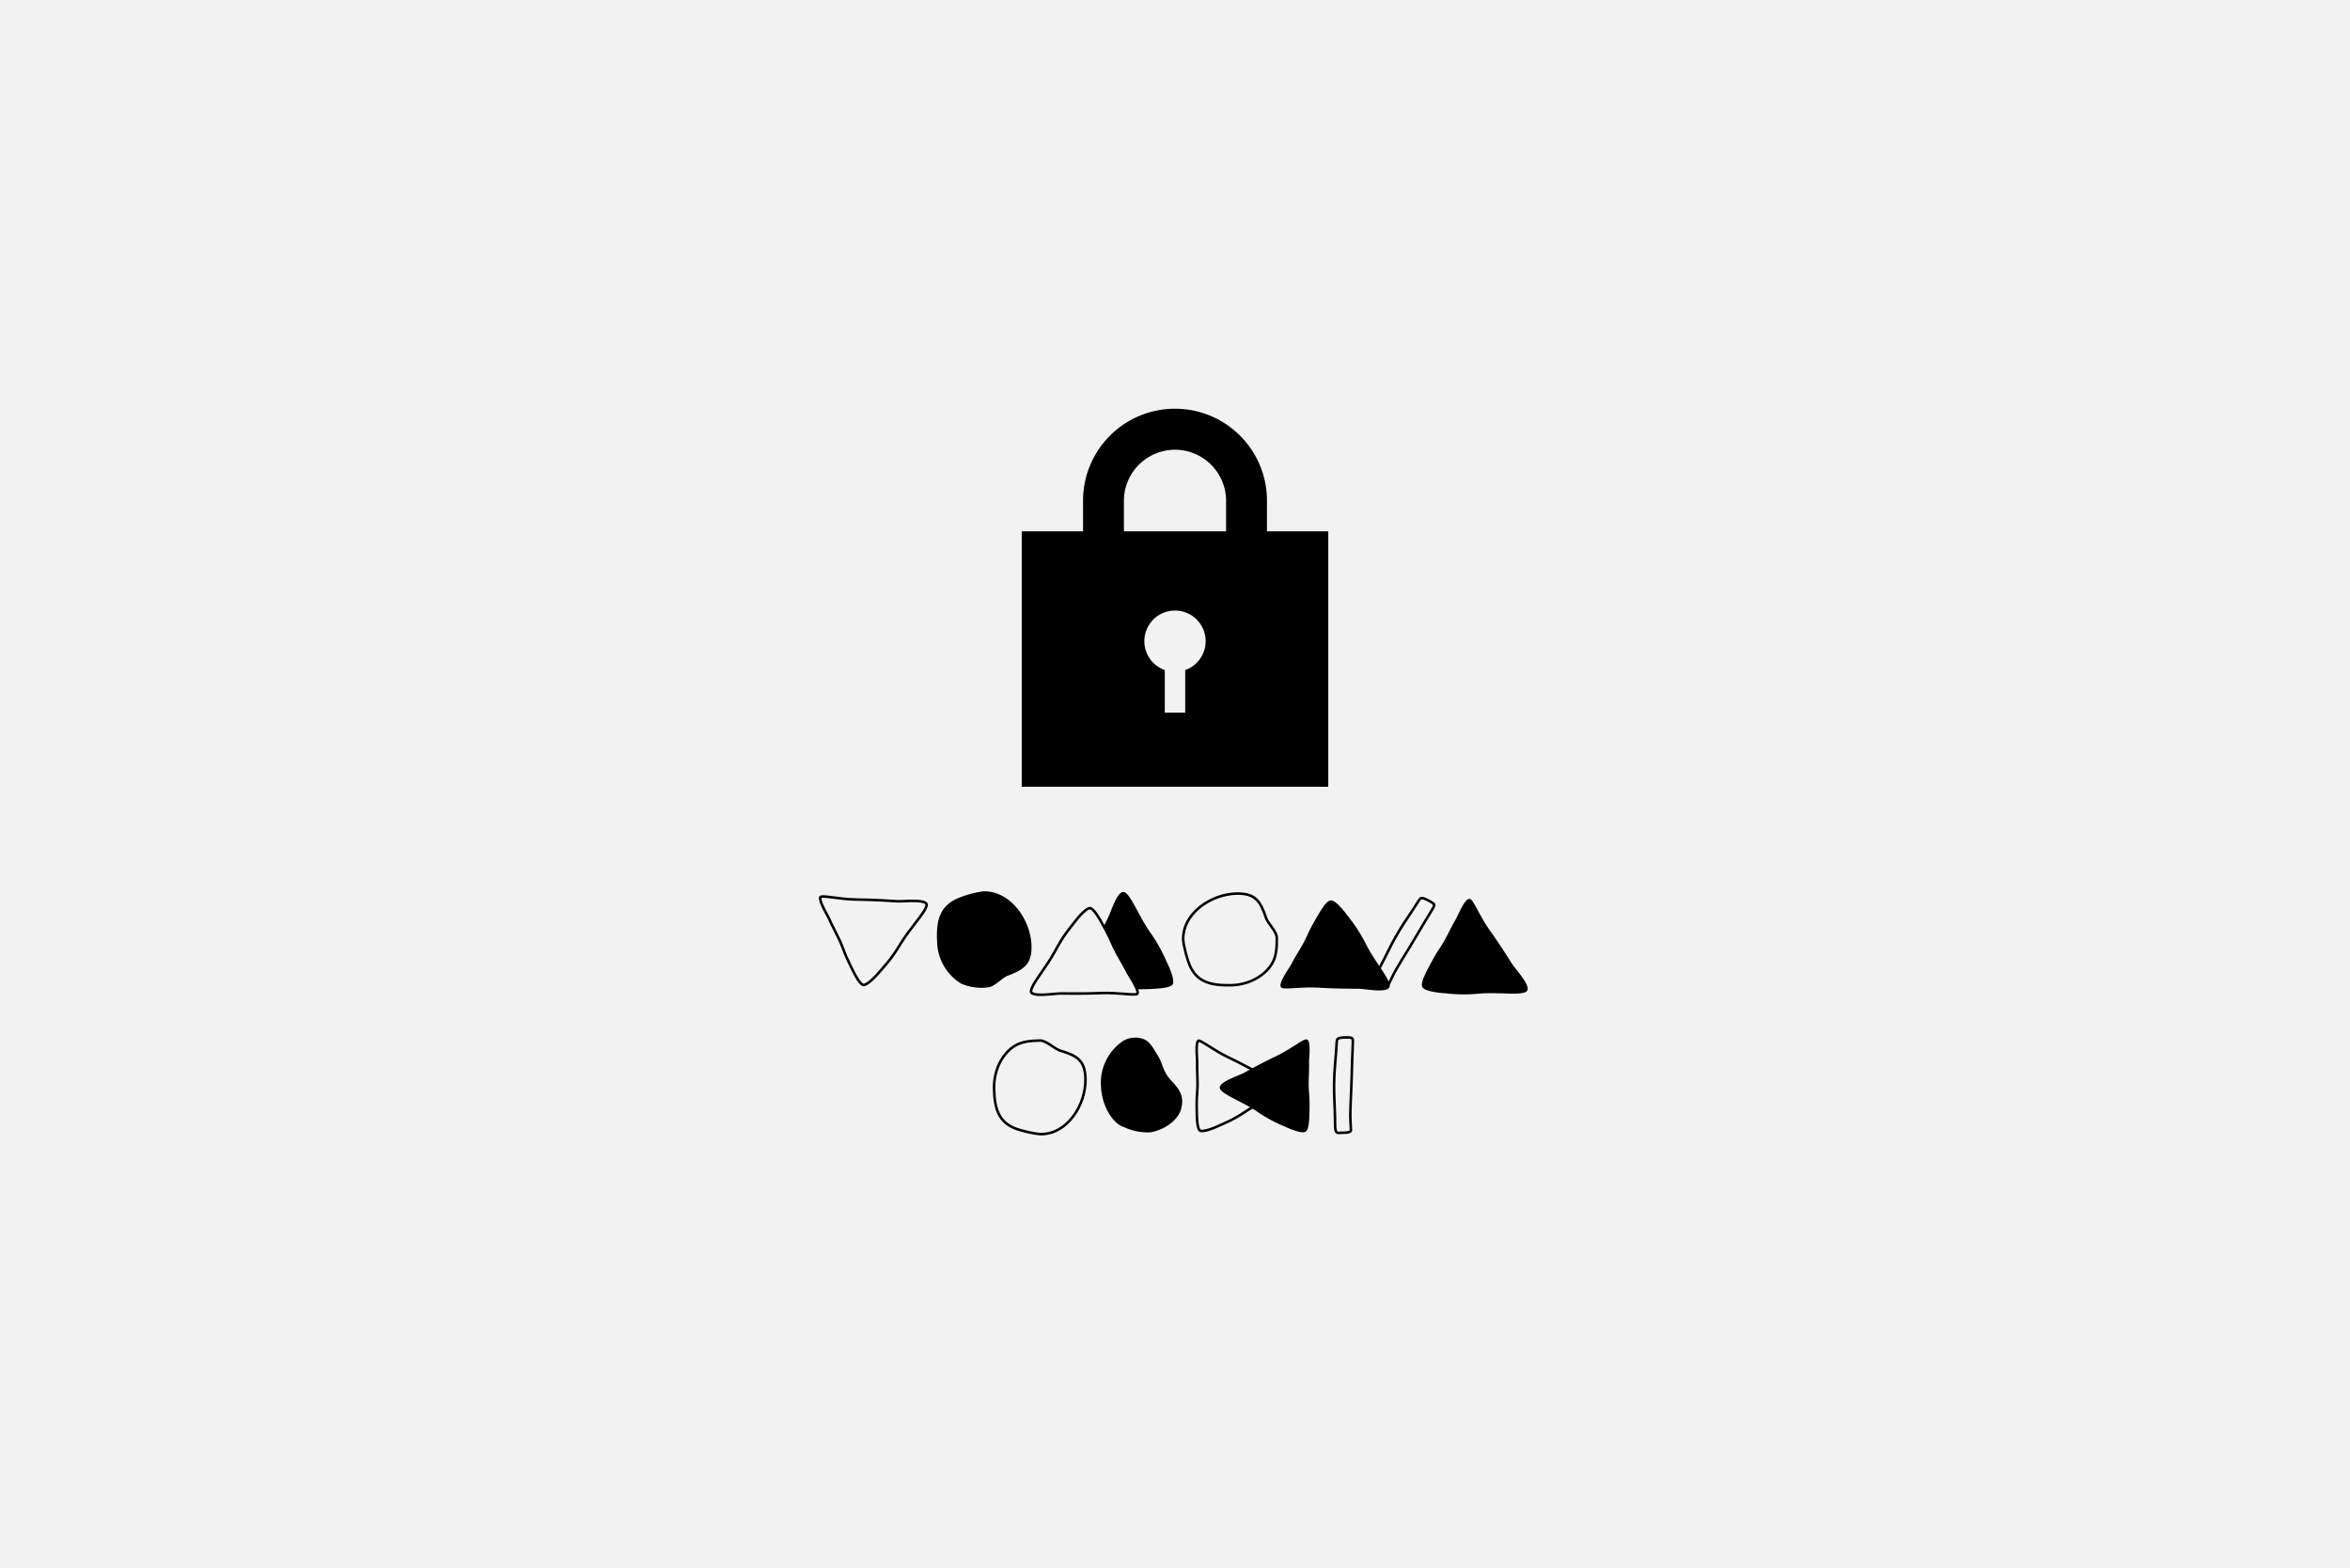 <svg xmlns="http://www.w3.org/2000/svg" xmlns:xlink="http://www.w3.org/1999/xlink" width="460" height="307" viewBox="0 0 460 307"><rect x="0" y="0" width="460" height="307" fill="#808080" stroke="none"/><defs><clipPath id="b"><rect width="460" height="307"/></clipPath></defs><g id="a" clip-path="url(#b)"><rect width="460" height="307" fill="#fff"/><rect width="460" height="307" fill="#f2f2f2"/><g transform="translate(0 -28.999)"><g transform="translate(-320 93.766)"><g transform="translate(480 109.235)"><path d="M10.891,0c3.867,0,4.841,1.769,5.886,5.042.337,1.056,2.045,2.637,2.045,3.967A9.919,9.919,0,0,1,17.8,14.163a9.863,9.863,0,0,1-8.386,4.255c-3.955,0-6.816-.745-8.23-4.255A20.683,20.683,0,0,1,0,9.009C0,3.813,5.694,0,10.891,0Z" transform="translate(41.333 0) rotate(87)"/><g transform="matrix(1, -0.017, 0.017, 1, 71.199, 0.837)" fill="none"><path d="M10.891,0c3.867,0,4.841,1.769,5.886,5.042.337,1.056,2.045,2.637,2.045,3.967A9.919,9.919,0,0,1,17.8,14.163a9.863,9.863,0,0,1-8.386,4.255c-3.955,0-6.816-.745-8.23-4.255A20.683,20.683,0,0,1,0,9.009C0,3.813,5.694,0,10.891,0Z" stroke="none"/><path d="M 10.891 0.5 C 8.438 0.5 5.788 1.417 3.802 2.952 C 1.673 4.598 0.5 6.749 0.5 9.009 C 0.5 10.173 1.258 13.016 1.645 13.976 C 2.271 15.531 3.194 16.54 4.548 17.15 C 5.725 17.681 7.225 17.917 9.411 17.917 C 12.757 17.917 15.881 16.341 17.37 13.902 C 18.207 12.532 18.322 10.741 18.322 9.009 C 18.322 8.363 17.737 7.522 17.221 6.781 C 16.828 6.217 16.457 5.684 16.301 5.194 C 15.282 2.003 14.417 0.5 10.891 0.5 M 10.891 -5.7220458984375e-06 C 14.758 -5.7220458984375e-06 15.732 1.769 16.777 5.042 C 17.114 6.098 18.822 7.679 18.822 9.009 C 18.822 10.802 18.696 12.69 17.797 14.163 C 16.173 16.823 12.815 18.417 9.411 18.417 C 5.456 18.417 2.595 17.672 1.181 14.163 C 0.765 13.131 0 10.251 0 9.009 C 0 3.813 5.694 -5.7220458984375e-06 10.891 -5.7220458984375e-06 Z" stroke="none" fill="#000"/></g><g transform="matrix(1, 0.017, -0.017, 1, 0.308, 1.208)" fill="none"><path d="M9.042,17.674c.837.007,2.379-1.592,3.538-3.035A30.576,30.576,0,0,0,16.44,9.22c2.018-3.437,5.453-6.867,4.845-7.988S16.611.743,15.3.688,11.18.468,7.512.489.768-.324.182.141.541,2.376,1.359,3.809s.333.762,1.925,3.741,1.122,2.693,2.564,5.608S8.2,17.667,9.042,17.674Z" stroke="none"/><path d="M 9.047 17.674 L 9.047 17.174 C 9.111 17.174 9.475 17.133 10.357 16.327 C 10.903 15.828 11.554 15.118 12.19 14.325 C 12.432 14.023 12.654 13.76 12.869 13.505 C 13.671 12.555 14.428 11.658 16.008 8.967 C 16.788 7.639 17.777 6.31 18.65 5.137 C 19.345 4.202 20.002 3.32 20.415 2.619 C 20.958 1.7 20.85 1.479 20.845 1.471 C 20.808 1.402 20.53 1.06 18.703 1.06 C 18.05 1.06 17.358 1.101 16.747 1.137 C 16.248 1.166 15.816 1.192 15.478 1.192 C 15.403 1.192 15.337 1.191 15.275 1.188 C 15.063 1.179 14.813 1.168 14.527 1.154 C 13.18 1.092 10.926 0.987 8.162 0.987 C 7.949 0.987 7.734 0.988 7.515 0.989 C 5.74 0.999 4.118 0.815 2.824 0.667 C 2.038 0.577 1.359 0.5 0.904 0.5 C 0.668 0.5 0.555 0.521 0.506 0.534 C 0.492 0.611 0.479 0.89 0.782 1.607 C 1.043 2.225 1.44 2.942 1.793 3.561 C 2.183 4.242 2.288 4.467 2.446 4.806 C 2.628 5.195 2.877 5.727 3.725 7.314 C 4.605 8.959 4.873 9.644 5.157 10.37 C 5.399 10.987 5.648 11.625 6.297 12.936 C 6.907 14.171 7.547 15.424 8.087 16.227 C 8.659 17.079 8.948 17.173 9.046 17.174 L 9.047 17.674 M 9.047 17.674 C 9.046 17.674 9.044 17.674 9.042 17.674 C 8.205 17.667 7.29 16.073 5.849 13.158 C 4.407 10.243 4.877 10.528 3.285 7.55 C 1.692 4.571 2.178 5.242 1.359 3.809 C 0.541 2.376 -0.404 0.606 0.182 0.141 C 0.761 -0.318 3.767 0.489 7.373 0.489 C 7.419 0.489 7.466 0.489 7.512 0.489 C 11.18 0.468 13.98 0.634 15.296 0.688 C 15.979 0.717 17.405 0.56 18.703 0.56 C 19.902 0.56 20.993 0.694 21.285 1.232 C 21.893 2.352 18.458 5.783 16.44 9.22 C 14.422 12.656 13.738 13.195 12.58 14.638 C 11.424 16.078 9.886 17.674 9.047 17.674 Z" stroke="none" fill="#000"/></g><path d="M9.042,17.674c.837.007,2.379-1.592,3.538-3.035A30.576,30.576,0,0,0,16.44,9.22c2.018-3.437,5.453-6.867,4.845-7.988S16.611.743,15.3.688s-1.94-.025-1.94-.025,2.656-2.7-3.5,4.52c-4.035,6.092-4.665,6.569-4.665,6.569s-.42-.769.655,1.405S8.2,17.667,9.042,17.674Z" transform="translate(49.733 19.355) rotate(-65)"/><g transform="translate(62.962 20.855) rotate(178)" fill="none"><path d="M9.042,17.674c.837.007,2.379-1.592,3.538-3.035A30.576,30.576,0,0,0,16.44,9.22c2.018-3.437,5.453-6.867,4.845-7.988S16.611.743,15.3.688,11.18.468,7.512.489.768-.324.182.141.541,2.376,1.359,3.809s.333.762,1.925,3.741,1.122,2.693,2.564,5.608S8.2,17.667,9.042,17.674Z" stroke="none"/><path d="M 9.047 17.674 L 9.047 17.174 C 9.111 17.174 9.475 17.133 10.357 16.327 C 10.903 15.828 11.554 15.118 12.19 14.325 C 12.432 14.023 12.654 13.76 12.869 13.505 C 13.671 12.555 14.428 11.658 16.008 8.967 C 16.788 7.639 17.777 6.31 18.65 5.137 C 19.345 4.202 20.002 3.32 20.415 2.619 C 20.958 1.7 20.85 1.479 20.845 1.471 C 20.808 1.402 20.53 1.06 18.703 1.06 C 18.05 1.06 17.358 1.101 16.747 1.137 C 16.248 1.166 15.816 1.192 15.478 1.192 C 15.403 1.192 15.337 1.191 15.275 1.188 C 15.063 1.179 14.813 1.168 14.527 1.154 C 13.18 1.092 10.926 0.987 8.162 0.987 C 7.949 0.987 7.734 0.988 7.515 0.989 C 5.74 0.999 4.118 0.815 2.824 0.667 C 2.038 0.577 1.359 0.5 0.904 0.5 C 0.668 0.5 0.555 0.521 0.506 0.534 C 0.492 0.611 0.479 0.89 0.782 1.607 C 1.043 2.225 1.44 2.942 1.793 3.561 C 2.183 4.242 2.288 4.467 2.446 4.806 C 2.628 5.195 2.877 5.727 3.725 7.314 C 4.605 8.959 4.873 9.644 5.157 10.37 C 5.399 10.987 5.648 11.625 6.297 12.936 C 6.907 14.171 7.547 15.424 8.087 16.227 C 8.659 17.079 8.948 17.173 9.046 17.174 L 9.047 17.674 M 9.047 17.674 C 9.046 17.674 9.044 17.674 9.042 17.674 C 8.205 17.667 7.29 16.073 5.849 13.158 C 4.407 10.243 4.877 10.528 3.285 7.55 C 1.692 4.571 2.178 5.242 1.359 3.809 C 0.541 2.376 -0.404 0.606 0.182 0.141 C 0.761 -0.318 3.767 0.489 7.373 0.489 C 7.419 0.489 7.466 0.489 7.512 0.489 C 11.18 0.468 13.98 0.634 15.296 0.688 C 15.979 0.717 17.405 0.56 18.703 0.56 C 19.902 0.56 20.993 0.694 21.285 1.232 C 21.893 2.352 18.458 5.783 16.44 9.22 C 14.422 12.656 13.738 13.195 12.58 14.638 C 11.424 16.078 9.886 17.674 9.047 17.674 Z" stroke="none" fill="#000"/></g><path d="M9.042,17.674c.837.007,2.379-1.592,3.538-3.035A30.575,30.575,0,0,0,16.44,9.22c2.018-3.437,5.453-6.867,4.845-7.988S16.611.743,15.3.688,11.18.468,7.512.489.768-.324.182.141.541,2.376,1.359,3.809s.333.762,1.925,3.741,1.122,2.693,2.564,5.608S8.2,17.667,9.042,17.674Z" transform="matrix(0.574, 0.819, -0.819, 0.574, 127.751, 1.722)"/><g transform="translate(117.793 0.906) rotate(30)" fill="none"><path d="M.535.492C.764.094,1.758,0,2.587,0S3.792.039,3.959.5s-.02,2.3-.034,6.8c-.039,4.29-.126,4.446-.143,7.3s.332,3.833.073,4.126a2.276,2.276,0,0,1-1.658.433c-.829,0-1.35.253-1.657-.434S.39,17.048.231,14.668C.181,13.16,0,11.367,0,9.57c0-2.927.137-4.032.271-6.3S.306.891.535.492Z" stroke="none"/><path d="M 2.584 0.5 C 1.462 0.5 1.039 0.677 0.964 0.75 C 0.881 0.894 0.874 0.936 0.846 1.68 C 0.832 2.05 0.813 2.558 0.77 3.298 C 0.737 3.846 0.705 4.32 0.674 4.778 C 0.577 6.222 0.499 7.363 0.5 9.57 C 0.5 10.662 0.567 11.744 0.632 12.791 C 0.673 13.443 0.711 14.059 0.731 14.643 C 0.791 15.55 0.806 16.255 0.818 16.821 C 0.836 17.676 0.847 18.192 0.997 18.527 C 1.07 18.692 1.102 18.71 1.301 18.71 C 1.395 18.71 1.505 18.702 1.633 18.692 C 1.798 18.679 1.986 18.665 2.199 18.665 C 3.047 18.665 3.351 18.507 3.447 18.432 C 3.463 18.298 3.434 17.954 3.407 17.621 C 3.354 16.982 3.274 16.017 3.282 14.604 C 3.29 13.27 3.313 12.529 3.34 11.672 C 3.37 10.696 3.405 9.59 3.425 7.302 C 3.432 5.339 3.47 3.886 3.498 2.824 C 3.528 1.724 3.551 0.855 3.489 0.671 C 3.45 0.564 3.427 0.5 2.587 0.5 L 2.584 0.5 M 2.584 -5.7220458984375e-06 C 3.414 0.001 3.792 0.038 3.959 0.501 C 4.126 0.963 3.939 2.799 3.925 7.304 C 3.887 11.594 3.8 11.75 3.782 14.607 C 3.765 17.464 4.114 18.439 3.855 18.732 C 3.597 19.025 3.026 19.165 2.197 19.165 C 1.846 19.165 1.549 19.21 1.301 19.21 C 0.965 19.21 0.717 19.127 0.54 18.731 C 0.234 18.044 0.39 17.048 0.231 14.668 C 0.181 13.16 0.001 11.367 5.7220458984375e-06 9.57 C -0.001 6.643 0.137 5.538 0.271 3.269 C 0.404 0.999 0.306 0.891 0.535 0.492 C 0.764 0.094 1.756 -5.7220458984375e-06 2.584 -5.7220458984375e-06 Z" stroke="none" fill="#000"/></g><path d="M9.042,0c.837-.007,2.379,1.592,3.538,3.035a30.576,30.576,0,0,1,3.86,5.419c2.018,3.437,5.453,6.867,4.845,7.988s-4.674.489-5.989.544-4.116.221-7.783.2S.768,18,.182,17.532.541,15.3,1.359,13.865s.333-.762,1.925-3.741S4.407,7.431,5.849,4.516,8.2.007,9.042,0Z" transform="translate(91.543 1.769) rotate(3)"/></g><g transform="translate(514.167 137.994)"><g transform="matrix(-0.017, -1, 1, -0.017, 0.328, 19.64)" fill="none"><path d="M10.891,18.417c3.867,0,4.841-1.769,5.886-5.042.337-1.056,2.045-2.637,2.045-3.967A9.919,9.919,0,0,0,17.8,4.255,9.863,9.863,0,0,0,9.411,0C5.456,0,2.595.745,1.181,4.255A20.683,20.683,0,0,0,0,9.408C0,14.6,5.694,18.417,10.891,18.417Z" stroke="none"/><path d="M 10.891 17.917 C 14.417 17.917 15.282 16.414 16.301 13.223 C 16.457 12.733 16.828 12.2 17.221 11.636 C 17.737 10.895 18.322 10.055 18.322 9.408 C 18.322 7.676 18.207 5.885 17.37 4.515 C 15.881 2.076 12.757 0.5 9.411 0.5 C 7.225 0.5 5.725 0.737 4.548 1.267 C 3.194 1.878 2.271 2.886 1.645 4.442 C 1.258 5.401 0.5 8.244 0.5 9.408 C 0.5 11.668 1.673 13.819 3.802 15.466 C 5.788 17.001 8.438 17.917 10.891 17.917 M 10.891 18.417 C 5.694 18.417 3.603210416258662e-06 14.604 3.603210416258662e-06 9.408 C 3.603210416258662e-06 8.166 0.765 5.286 1.181 4.255 C 2.595 0.745 5.456 1.025085452965868e-06 9.411 1.025085452965868e-06 C 12.815 1.025085452965868e-06 16.173 1.594 17.797 4.255 C 18.696 5.727 18.822 7.615 18.822 9.408 C 18.822 10.738 17.114 12.319 16.777 13.375 C 15.732 16.648 14.758 18.417 10.891 18.417 Z" stroke="none" fill="#000"/></g><path d="M18.4,8.35a4.588,4.588,0,0,0-.584-4.1A9.863,9.863,0,0,0,9.425,0C5.47,0,1.9,2.095,1.2,4.255A10.811,10.811,0,0,0,.014,9.408c.392,2.725,2.137,5.423,4.345,6.108s3.593.081,5.5-1.625,3.489-1.626,5.027-2.516S17.971,9.841,18.4,8.35Z" transform="translate(21.667 19.209) rotate(-92)"/><g transform="translate(33.158 0.5)"><g transform="matrix(0.899, 0.438, -0.438, 0.899, 7.134, 0)" fill="none"><path d="M8.325,16.273c.77.007,2.189-1.465,3.255-2.794a28.127,28.127,0,0,0,3.551-4.988c1.856-3.163,5.016-6.321,4.457-7.353s-4.3-.452-5.512-.5S10.288.433,6.913.452.707-.3.168.13.5,2.188,1.252,3.507s.306.7,1.773,3.444,1.034,2.48,2.361,5.164S7.554,16.266,8.325,16.273Z" stroke="none"/><path d="M 8.33 16.273 L 8.33 15.773 C 8.639 15.773 9.656 15.079 11.19 13.167 C 11.413 12.888 11.618 12.646 11.815 12.411 C 12.552 11.538 13.247 10.713 14.699 8.239 C 15.418 7.015 16.328 5.79 17.132 4.71 C 17.759 3.867 18.351 3.071 18.73 2.435 C 19.231 1.596 19.148 1.379 19.148 1.378 C 19.128 1.341 18.905 1.02 17.207 1.02 C 16.609 1.02 15.974 1.057 15.414 1.09 C 14.954 1.117 14.558 1.141 14.246 1.141 C 14.176 1.141 14.113 1.139 14.055 1.137 C 13.86 1.129 13.63 1.118 13.367 1.106 C 12.122 1.048 10.039 0.95 7.483 0.95 C 7.297 0.95 7.108 0.951 6.916 0.952 C 5.279 0.961 3.787 0.79 2.594 0.654 C 1.871 0.571 1.247 0.5 0.83 0.5 C 0.652 0.5 0.552 0.514 0.501 0.524 C 0.493 0.615 0.506 0.878 0.768 1.492 C 1.008 2.054 1.367 2.7 1.686 3.259 C 2.045 3.888 2.142 4.095 2.289 4.408 C 2.456 4.765 2.685 5.255 3.465 6.715 C 4.276 8.232 4.524 8.864 4.785 9.533 C 5.008 10.101 5.237 10.687 5.833 11.893 C 6.395 13.029 6.983 14.181 7.479 14.919 C 8.024 15.73 8.283 15.773 8.329 15.773 L 8.33 16.273 M 8.33 16.273 C 8.328 16.273 8.327 16.273 8.325 16.273 C 7.554 16.266 6.713 14.799 5.385 12.115 C 4.058 9.431 4.491 9.694 3.024 6.951 C 1.558 4.208 2.006 4.826 1.252 3.507 C 0.498 2.188 -0.372 0.558 0.168 0.13 C 0.7 -0.293 3.47 0.452 6.79 0.452 C 6.831 0.452 6.872 0.452 6.913 0.452 C 10.288 0.433 12.865 0.587 14.076 0.637 C 14.704 0.663 16.014 0.52 17.207 0.52 C 18.313 0.52 19.318 0.643 19.587 1.139 C 20.147 2.171 16.987 5.328 15.131 8.492 C 13.274 11.655 12.645 12.151 11.58 13.479 C 10.517 14.805 9.102 16.273 8.33 16.273 Z" stroke="none" fill="#000"/></g><path d="M8.325,0c.77-.007,2.189,1.465,3.255,2.794a28.127,28.127,0,0,1,3.551,4.988c1.856,3.163,5.016,6.321,4.457,7.353s-4.3.452-5.512.5-3.788.2-7.162.186-6.207.75-6.746.322.33-2.058,1.084-3.377.306-.7,1.773-3.444,1.034-2.48,2.361-5.164S7.554.007,8.325,0Z" transform="matrix(-0.899, 0.438, -0.438, -0.899, 35.675, 14.626)"/></g><g transform="translate(66.888 0) rotate(1)" fill="none"><path d="M.537.493C.767.094,1.761,0,2.589,0S3.794.039,3.961.5s-.02,2.3-.036,6.8c-.04,4.291-.127,4.446-.145,7.3s.331,3.833.072,4.126a2.276,2.276,0,0,1-1.658.433c-.829,0-1.35.254-1.657-.433S.388,17.052.23,14.671c-.05-1.508-.23-3.3-.23-5.1C0,6.645.138,5.54.272,3.27S.308.892.537.493Z" stroke="none"/><path d="M 2.589 0.5 C 1.465 0.5 1.041 0.678 0.966 0.751 C 0.884 0.895 0.876 0.937 0.848 1.681 C 0.834 2.051 0.815 2.559 0.771 3.3 C 0.739 3.847 0.707 4.321 0.676 4.78 C 0.578 6.224 0.5 7.365 0.5 9.573 C 0.5 10.664 0.567 11.747 0.631 12.794 C 0.672 13.446 0.71 14.062 0.729 14.646 C 0.789 15.553 0.804 16.258 0.816 16.825 C 0.834 17.68 0.845 18.196 0.994 18.531 C 1.067 18.695 1.099 18.714 1.298 18.714 C 1.392 18.714 1.502 18.706 1.63 18.696 C 1.796 18.683 1.984 18.668 2.194 18.668 C 3.043 18.668 3.348 18.509 3.444 18.435 C 3.46 18.301 3.431 17.957 3.404 17.624 C 3.351 16.984 3.271 16.019 3.28 14.606 C 3.289 13.271 3.312 12.531 3.339 11.674 C 3.369 10.698 3.404 9.592 3.425 7.303 C 3.432 5.34 3.471 3.886 3.5 2.824 C 3.529 1.724 3.552 0.854 3.491 0.67 C 3.452 0.564 3.429 0.5 2.589 0.5 L 2.589 0.5 M 2.589 1.9073486328125e-06 C 2.589 1.9073486328125e-06 2.589 1.9073486328125e-06 2.589 1.9073486328125e-06 C 3.418 1.1444091796875e-05 3.794 0.039 3.961 0.501 C 4.127 0.962 3.941 2.799 3.925 7.305 C 3.885 11.596 3.798 11.751 3.78 14.609 C 3.762 17.466 4.111 18.442 3.852 18.735 C 3.593 19.028 3.023 19.168 2.194 19.168 C 1.842 19.168 1.546 19.214 1.298 19.214 C 0.961 19.214 0.714 19.13 0.538 18.735 C 0.231 18.048 0.388 17.052 0.23 14.671 C 0.18 13.163 1.955032348632812e-05 11.369 -4.76837158203125e-07 9.573 C -3.0517578125e-05 6.645 0.138 5.54 0.272 3.27 C 0.407 1 0.308 0.892 0.537 0.493 C 0.767 0.094 1.761 1.9073486328125e-06 2.589 1.9073486328125e-06 Z" stroke="none" fill="#000"/></g></g></g><path d="M-7543-9995v-50h12l0-6a17.951,17.951,0,0,1,1.416-7.007,18.022,18.022,0,0,1,3.856-5.724,18.057,18.057,0,0,1,5.721-3.856A17.961,17.961,0,0,1-7513-10069a17.935,17.935,0,0,1,7.007,1.415,18.045,18.045,0,0,1,5.721,3.856,17.932,17.932,0,0,1,3.856,5.724A17.869,17.869,0,0,1-7495-10051v6h12v50Zm24-28.5a6,6,0,0,0,4,5.656v8.341h4v-8.339a6.012,6.012,0,0,0,4-5.658,6.007,6.007,0,0,0-6-6A6.008,6.008,0,0,0-7519-10023.5Zm16-21.5v-5.974a10.013,10.013,0,0,0-10-10,10.013,10.013,0,0,0-10,10v5.974Z" transform="translate(7743 10178)"/></g></g></svg>